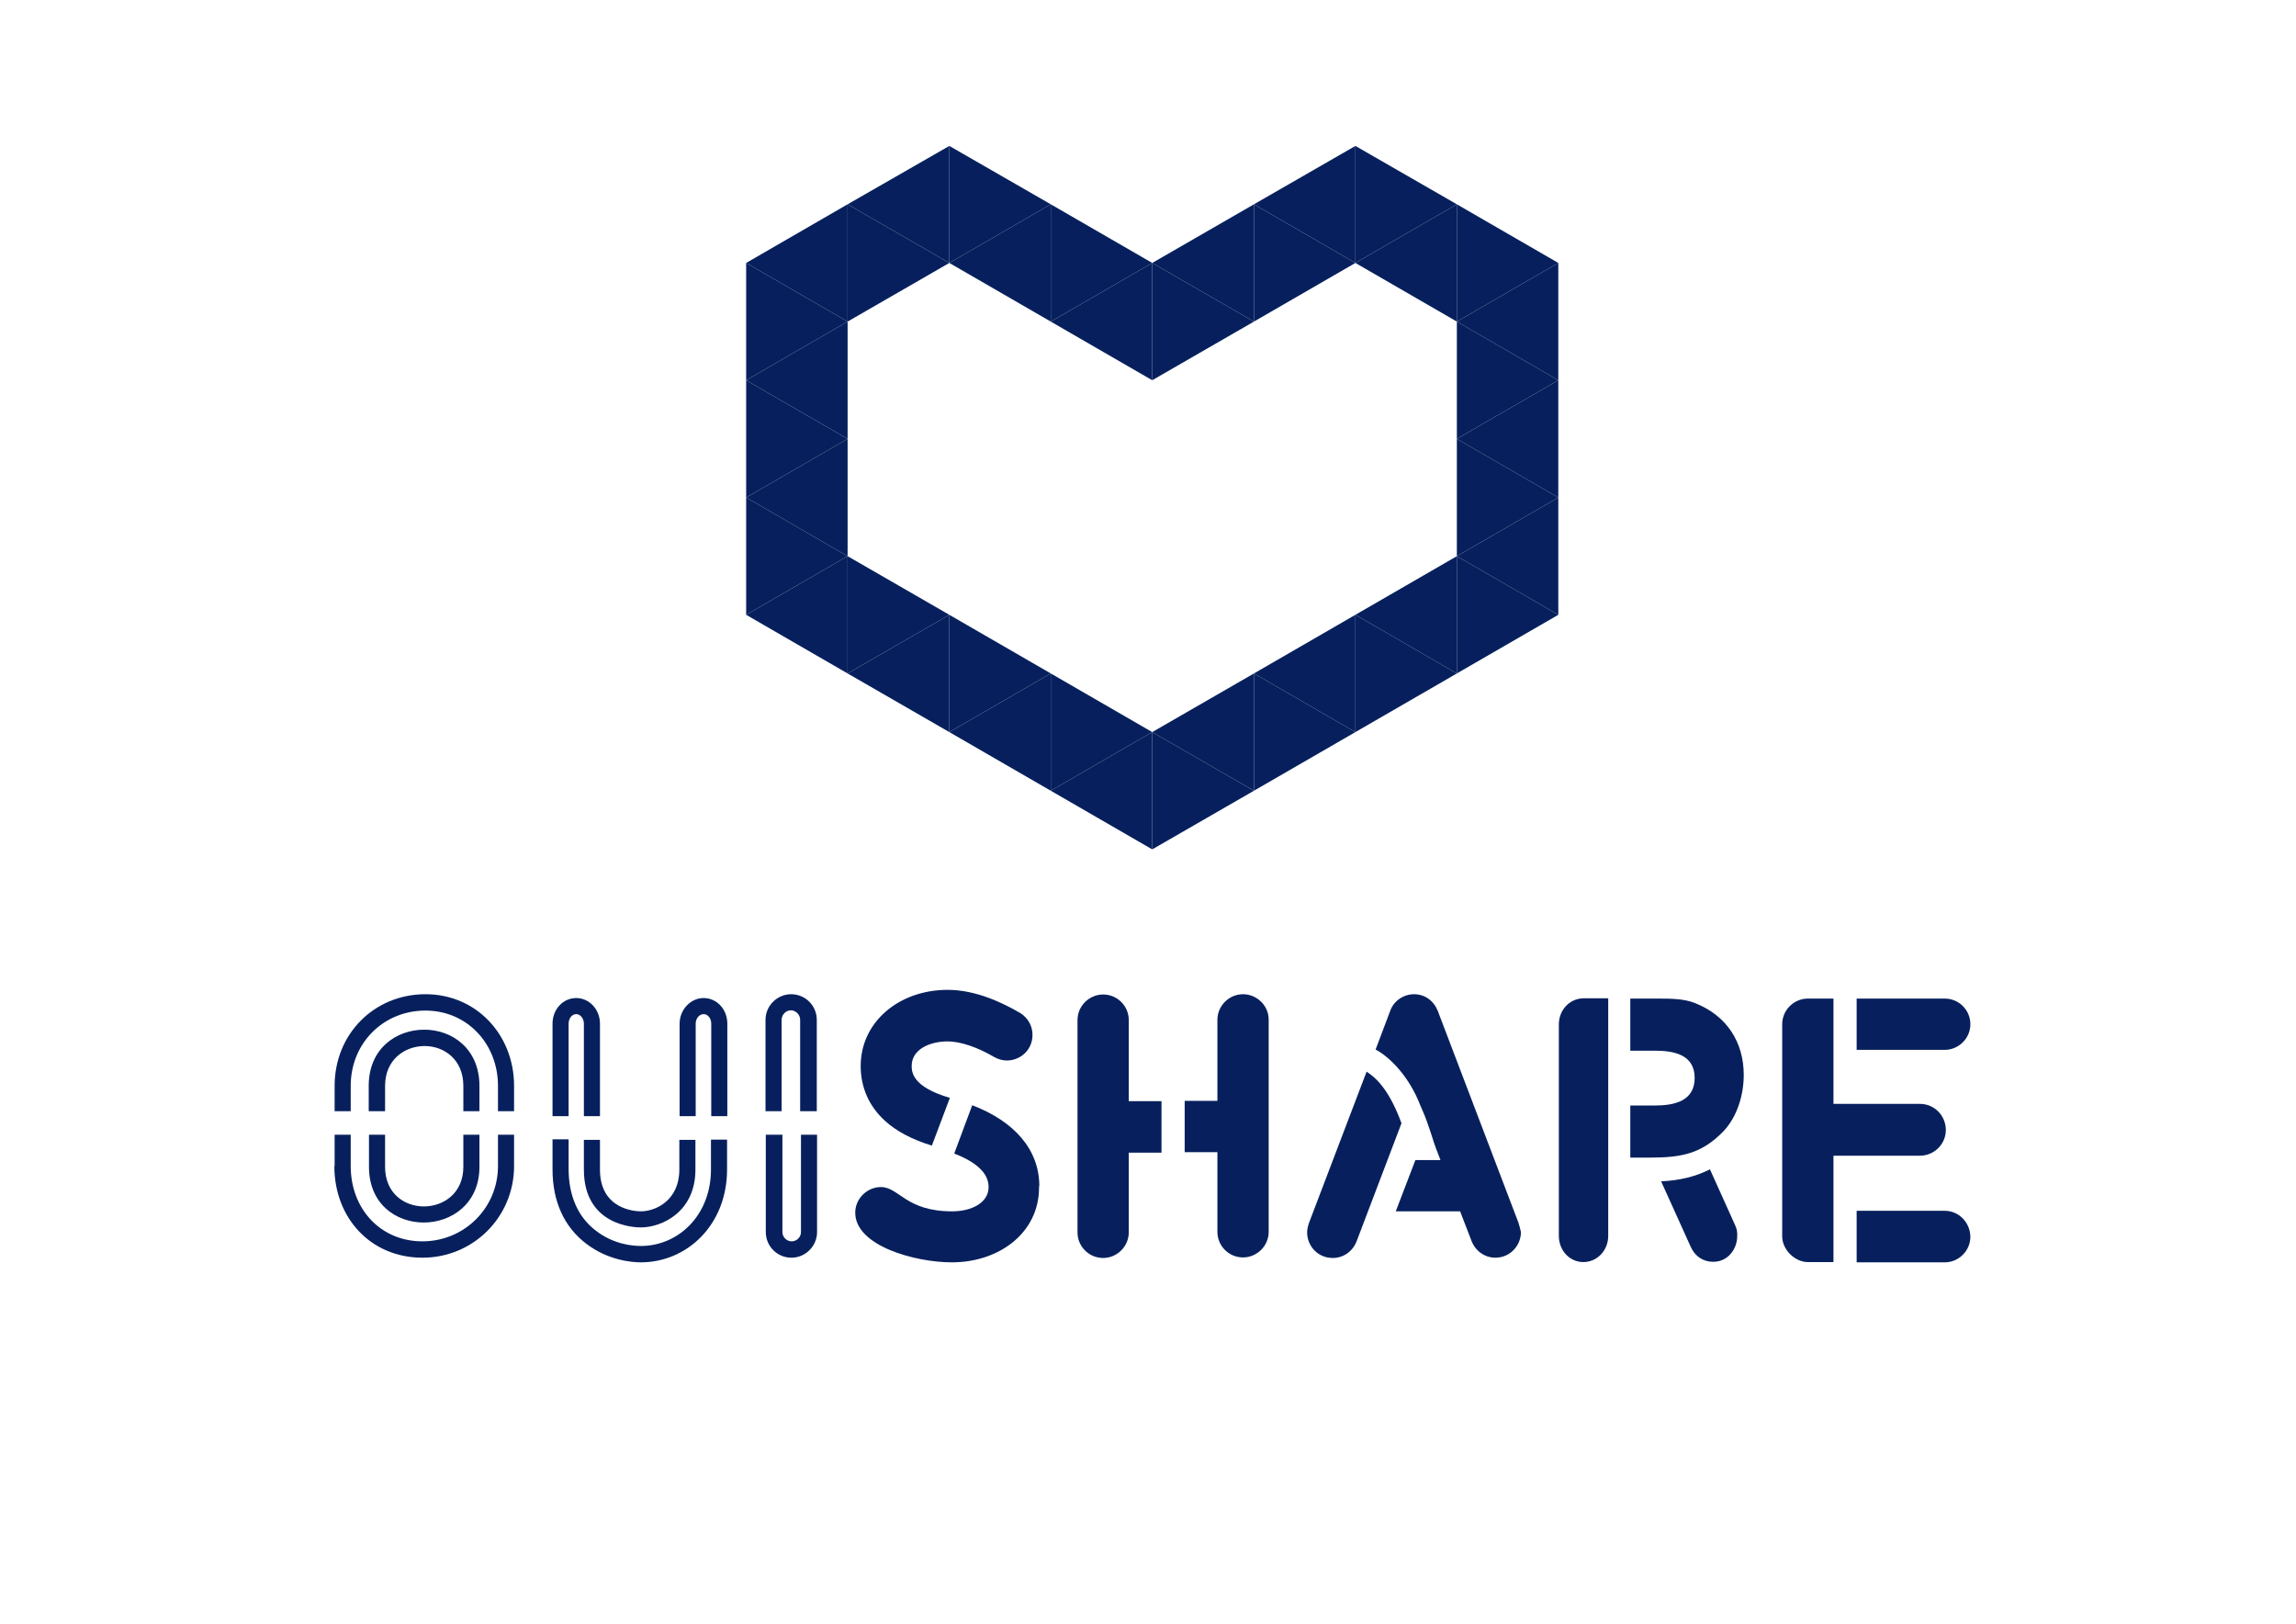<?xml version="1.0" encoding="utf-8"?>
<!-- Generator: Adobe Illustrator 17.1.0, SVG Export Plug-In . SVG Version: 6.00 Build 0)  -->
<!DOCTYPE svg PUBLIC "-//W3C//DTD SVG 1.1//EN" "http://www.w3.org/Graphics/SVG/1.1/DTD/svg11.dtd">
<svg version="1.1" xmlns="http://www.w3.org/2000/svg" xmlns:xlink="http://www.w3.org/1999/xlink" x="0px" y="0px"
	 viewBox="0 0 841.9 595.3" enable-background="new 0 0 841.9 595.3" xml:space="preserve">
<g id="Calque_1">
	<g>
		<path fill="#07205D" d="M122.6,427.5c0,19.1,13.4,33.6,32.3,33.6c18.6,0,33.6-14.9,33.6-33.6V416h-5.9v11.5
			c0,15.4-12.4,27.6-27.7,27.6c-15.4,0-26.3-11.9-26.3-27.6V416h-5.9V427.5z M188.5,407.4v-9.3c0-18.7-13.8-33.6-32.5-33.6
			c-18.7,0-33.3,14.5-33.3,33.6v9.3h5.9v-9.3c0-15.7,12-27.6,27.4-27.6c15.3,0,26.6,12.2,26.6,27.6v9.3H188.5z M169.9,416v11.8
			c0,9.6-7.2,14.5-14.5,14.5c-7.1,0-14.2-4.8-14.2-14.5V416h-5.9v11.8c0,13.7,10,20.4,20.1,20.4c10.1,0,20.4-6.9,20.4-20.4V416
			H169.9z M141.2,407.4v-9.3c0-9.7,7.3-14.6,14.5-14.6c7.1,0,14.2,4.9,14.2,14.6v9.3h5.9v-9.3c0-13.7-10.1-20.6-20.2-20.6
			c-10.3,0-20.4,6.9-20.4,20.6v9.3H141.2z"/>
		<path fill="#07205D" d="M202.6,428.7c0,11.7,4.2,21.1,12.4,27.3c8,6.1,16.7,6.8,20,6.8c16.7,0,31.6-13.5,31.6-34.1v-10.9h-5.9
			v10.9c0,17-12.1,28.1-25.7,28.1c-2.8,0-9.9-0.5-16.5-5.6c-6.6-5-10-12.9-10-22.6v-10.9h-5.9V428.7z M266.7,409.2v-33.9
			c0-5.2-3.8-9.4-8.7-9.4c-4.7,0-8.8,4.2-8.8,9.4v33.9h5.9v-33.9c0-1.9,1.3-3.5,2.9-3.5c1.6,0,2.8,1.6,2.8,3.5v33.9H266.7z
			 M220,409.2v-33.9c0-5.2-3.9-9.4-8.7-9.4c-4.9,0-8.7,4.2-8.7,9.4v33.9h5.9v-33.9c0-1.9,1.2-3.5,2.8-3.5c1.5,0,2.8,1.6,2.8,3.5
			v33.9H220z M249.1,417.9v10.9c0,11.3-8.7,15.3-14.1,15.3c-1.6,0-15-0.4-15-15.3v-10.9h-5.9v10.9c0,20.7,18.7,21.2,20.9,21.2
			c7.6,0,20-5.6,20-21.2v-10.9H249.1z"/>
		<path fill="#07205D" d="M280.8,416v35.7c0,5.2,4.2,9.4,9.4,9.4c5.1,0,9.4-4.2,9.4-9.4V416h-5.9v35.7c0,1.9-1.6,3.4-3.4,3.4
			c-1.9,0-3.4-1.6-3.4-3.4V416H280.8z M299.5,407.4v-33.5c0-5.2-4.2-9.4-9.4-9.4c-5.1,0-9.4,4.2-9.4,9.4v33.5h5.9v-33.5
			c0-1.9,1.6-3.5,3.4-3.5c1.8,0,3.4,1.6,3.4,3.5v33.5H299.5z"/>
		<path fill="#07205D" d="M324.6,411c4.2,3.8,9.9,6.8,17.1,9l6.6-17.5c-13.7-4-14-9.4-14-11.7c0-6.2,6.8-9,13.2-9
			c4.6,0,10.9,2.1,17,5.7c1.6,0.9,3.2,1.3,4.7,1.3c4.9,0,9.4-3.8,9.4-9.4c0-3.2-1.6-6.2-4.5-8c-6.5-3.8-16.3-8.5-26.6-8.5
			c-18,0-31.9,11.9-31.9,27.9C315.6,398.6,318.6,405.6,324.6,411L324.6,411z M381.1,434.9c0-13.5-9.2-23.8-24.6-29.7l-6.6,17.7
			c7.4,2.9,12.6,6.8,12.6,12.3c0,5.7-6.1,8.9-13.4,8.9c-17,0-19.4-8.9-26.1-8.9c-4.9,0-9.4,4.1-9.4,9.4c0,12.2,22,18.2,35.4,18.2
			c17.6,0,32-11,32-27.4V434.9z"/>
		<path fill="#07205D" d="M425.9,403.7h-12v-29.7c0-5.2-4.2-9.4-9.4-9.4c-5.1,0-9.4,4.2-9.4,9.4v77.8c0,5.2,4.2,9.4,9.4,9.4
			c5.1,0,9.4-4.2,9.4-9.4v-29.2h12V403.7z M455.8,364.5c-5.1,0-9.4,4.2-9.4,9.4v29.7h-12v18.8h12v29.2c0,5.2,4.2,9.4,9.4,9.4
			c5.1,0,9.4-4.2,9.4-9.4v-77.8C465.2,368.7,460.9,364.5,455.8,364.5z"/>
		<path fill="#07205D" d="M513.9,411.8c-4.6-12.5-9.4-16.7-12.8-18.9L480,448.3c-0.4,1.2-0.7,2.3-0.7,3.5c0,4.9,3.8,9.4,9.4,9.4
			c3.8,0,7.2-2.3,8.7-6L513.9,411.8z M556.8,448.3l-29.6-77.7c-1.5-3.7-4.7-6.1-8.7-6.1c-3.8,0-7.4,2.4-8.7,6l-5.4,14.3
			c4.2,2.1,12,8.9,16.5,20.7l0.7,1.6c2.4,5.4,4.1,11.9,4.9,13.8l1.7,4.4h-9.2l-7.2,18.8h23.6l4.2,10.9c1.5,3.8,5,6.1,8.7,6.1
			c5.5,0,9.4-4.5,9.4-9.4C557.4,450.5,557.2,449.5,556.8,448.3z"/>
		<path fill="#07205D" d="M672.2,423.7H704c5.3,0,9.5-4.3,9.5-9.4c0-5.3-4.2-9.6-9.5-9.6h-31.7v-38.6h-9.4c-5.1,0-9.4,4.2-9.4,9.4
			v77.8c0,4.8,4.6,9.4,9.4,9.4h9.4V423.7z M680.8,384.9h32.3c5.1,0,9.4-4.2,9.4-9.4s-4.2-9.4-9.4-9.4h-32.3V384.9z M713.1,443.9
			h-32.3v18.9h32.3c5.1,0,9.4-4.2,9.4-9.4C722.4,448.1,718.2,443.9,713.1,443.9z"/>
		<path fill="#07205D" d="M571.6,375.6v77.5c0,5.3,3.9,9.6,9,9.6c5,0,9.1-4.2,9.1-9.6v-87.1h-9.1
			C575.5,366.1,571.6,370.3,571.6,375.6L571.6,375.6z M620,457.2c1.6,3.5,4.6,5.4,8.2,5.4c5.5,0,8.8-4.8,8.8-9.4v-0.9
			c0-1.1-0.3-2.1-0.8-3.2l-9.2-20.4c-5.3,2.7-11.2,4.1-17.9,4.4L620,457.2z M632,414.7c4.9-5.2,7.4-13.1,7.4-20.6
			c0-12-6.2-21.8-18-26.4c-4.1-1.6-8.8-1.6-14-1.6h-9.6v19.1h9c7.1,0,14.6,1.5,14.6,10c0,8.5-7.5,10.1-14.6,10.1h-9v19.1h7
			C616.2,424.4,623.8,423.2,632,414.7z"/>
	</g>
	<polygon fill="#07205D" points="571.4,182.4 571.4,225.4 534.2,203.9 	"/>
	<polygon fill="#07205D" points="571.4,139.4 571.4,182.4 534.2,160.9 	"/>
	<polygon fill="#07205D" points="571.4,96.4 571.4,139.4 534.2,117.9 	"/>
	<polygon fill="#07205D" points="534.2,117.9 534.2,74.9 571.4,96.4 534.2,117.9 	"/>
	<polygon fill="#07205D" points="534.2,117.9 534.2,117.9 571.4,139.4 534.2,160.9 534.2,160.9 	"/>
	<polygon fill="#07205D" points="534.2,160.9 534.2,160.9 571.4,182.4 534.2,203.9 534.2,203.9 	"/>
	<polygon fill="#07205D" points="534.2,203.9 534.2,203.9 571.4,225.4 534.2,246.9 	"/>
	<polygon fill="#07205D" points="534.2,74.9 534.2,117.9 497,96.4 	"/>
	<polygon fill="#07205D" points="534.2,203.9 534.2,246.9 497,225.4 	"/>
	<polygon fill="#07205D" points="497,268.4 497,225.4 534.2,246.9 	"/>
	<polygon fill="#07205D" points="497,96.4 497,53.5 534.2,74.9 	"/>
	<polygon fill="#07205D" points="497,268.4 459.8,246.9 497,225.4 	"/>
	<polygon fill="#07205D" points="497,96.4 459.8,74.9 497,53.5 	"/>
	<polygon fill="#07205D" points="459.8,117.9 459.8,117.9 459.8,74.9 459.8,74.9 497,96.4 	"/>
	<polygon fill="#07205D" points="497,268.4 459.8,289.9 459.8,246.9 459.8,246.9 	"/>
	<polygon fill="#07205D" points="459.8,74.9 459.8,117.9 422.5,96.4 	"/>
	<polygon fill="#07205D" points="422.5,268.4 459.8,246.9 459.8,289.9 	"/>
	<polygon fill="#07205D" points="422.5,268.4 459.8,289.9 422.5,311.4 	"/>
	<polygon fill="#07205D" points="422.5,139.4 422.5,96.4 459.8,117.9 	"/>
	<polygon fill="#07205D" points="422.5,268.4 422.5,311.4 385.3,289.9 	"/>
	<polygon fill="#07205D" points="385.3,117.9 422.5,96.4 422.5,139.4 	"/>
	<polygon fill="#07205D" points="385.3,74.9 422.5,96.4 385.3,117.9 385.3,117.9 	"/>
	<polygon fill="#07205D" points="385.3,246.9 422.5,268.4 385.3,289.9 385.3,289.9 385.3,246.9 	"/>
	<polygon fill="#07205D" points="385.3,74.9 348.1,96.4 348.1,53.5 	"/>
	<polygon fill="#07205D" points="385.3,74.9 385.3,117.9 348.1,96.4 	"/>
	<polygon fill="#07205D" points="385.3,246.9 348.1,268.4 348.1,225.4 	"/>
	<polygon fill="#07205D" points="385.3,246.9 385.3,289.9 348.1,268.4 	"/>
	<polygon fill="#07205D" points="348.1,225.4 348.1,268.4 310.8,246.9 	"/>
	<polygon fill="#07205D" points="348.1,53.5 348.1,96.4 310.8,74.9 	"/>
	<polygon fill="#07205D" points="348.1,96.4 310.8,117.9 310.8,74.9 	"/>
	<polygon fill="#07205D" points="348.1,225.4 310.8,246.9 310.8,203.9 	"/>
	<polygon fill="#07205D" points="310.8,203.9 310.8,246.9 273.6,225.4 	"/>
	<polygon fill="#07205D" points="310.8,160.9 310.8,203.9 273.6,182.4 	"/>
	<polygon fill="#07205D" points="310.8,117.9 310.8,160.9 273.6,139.4 	"/>
	<polygon fill="#07205D" points="310.8,74.9 310.8,117.9 273.6,96.4 	"/>
	<polygon fill="#07205D" points="310.8,117.9 273.6,139.4 273.6,96.4 	"/>
	<polygon fill="#07205D" points="310.8,160.9 273.6,182.4 273.6,139.4 	"/>
	<polygon fill="#07205D" points="310.8,203.9 273.6,225.4 273.6,182.4 	"/>
</g>
<g id="Calque_2">
</g>
</svg>

